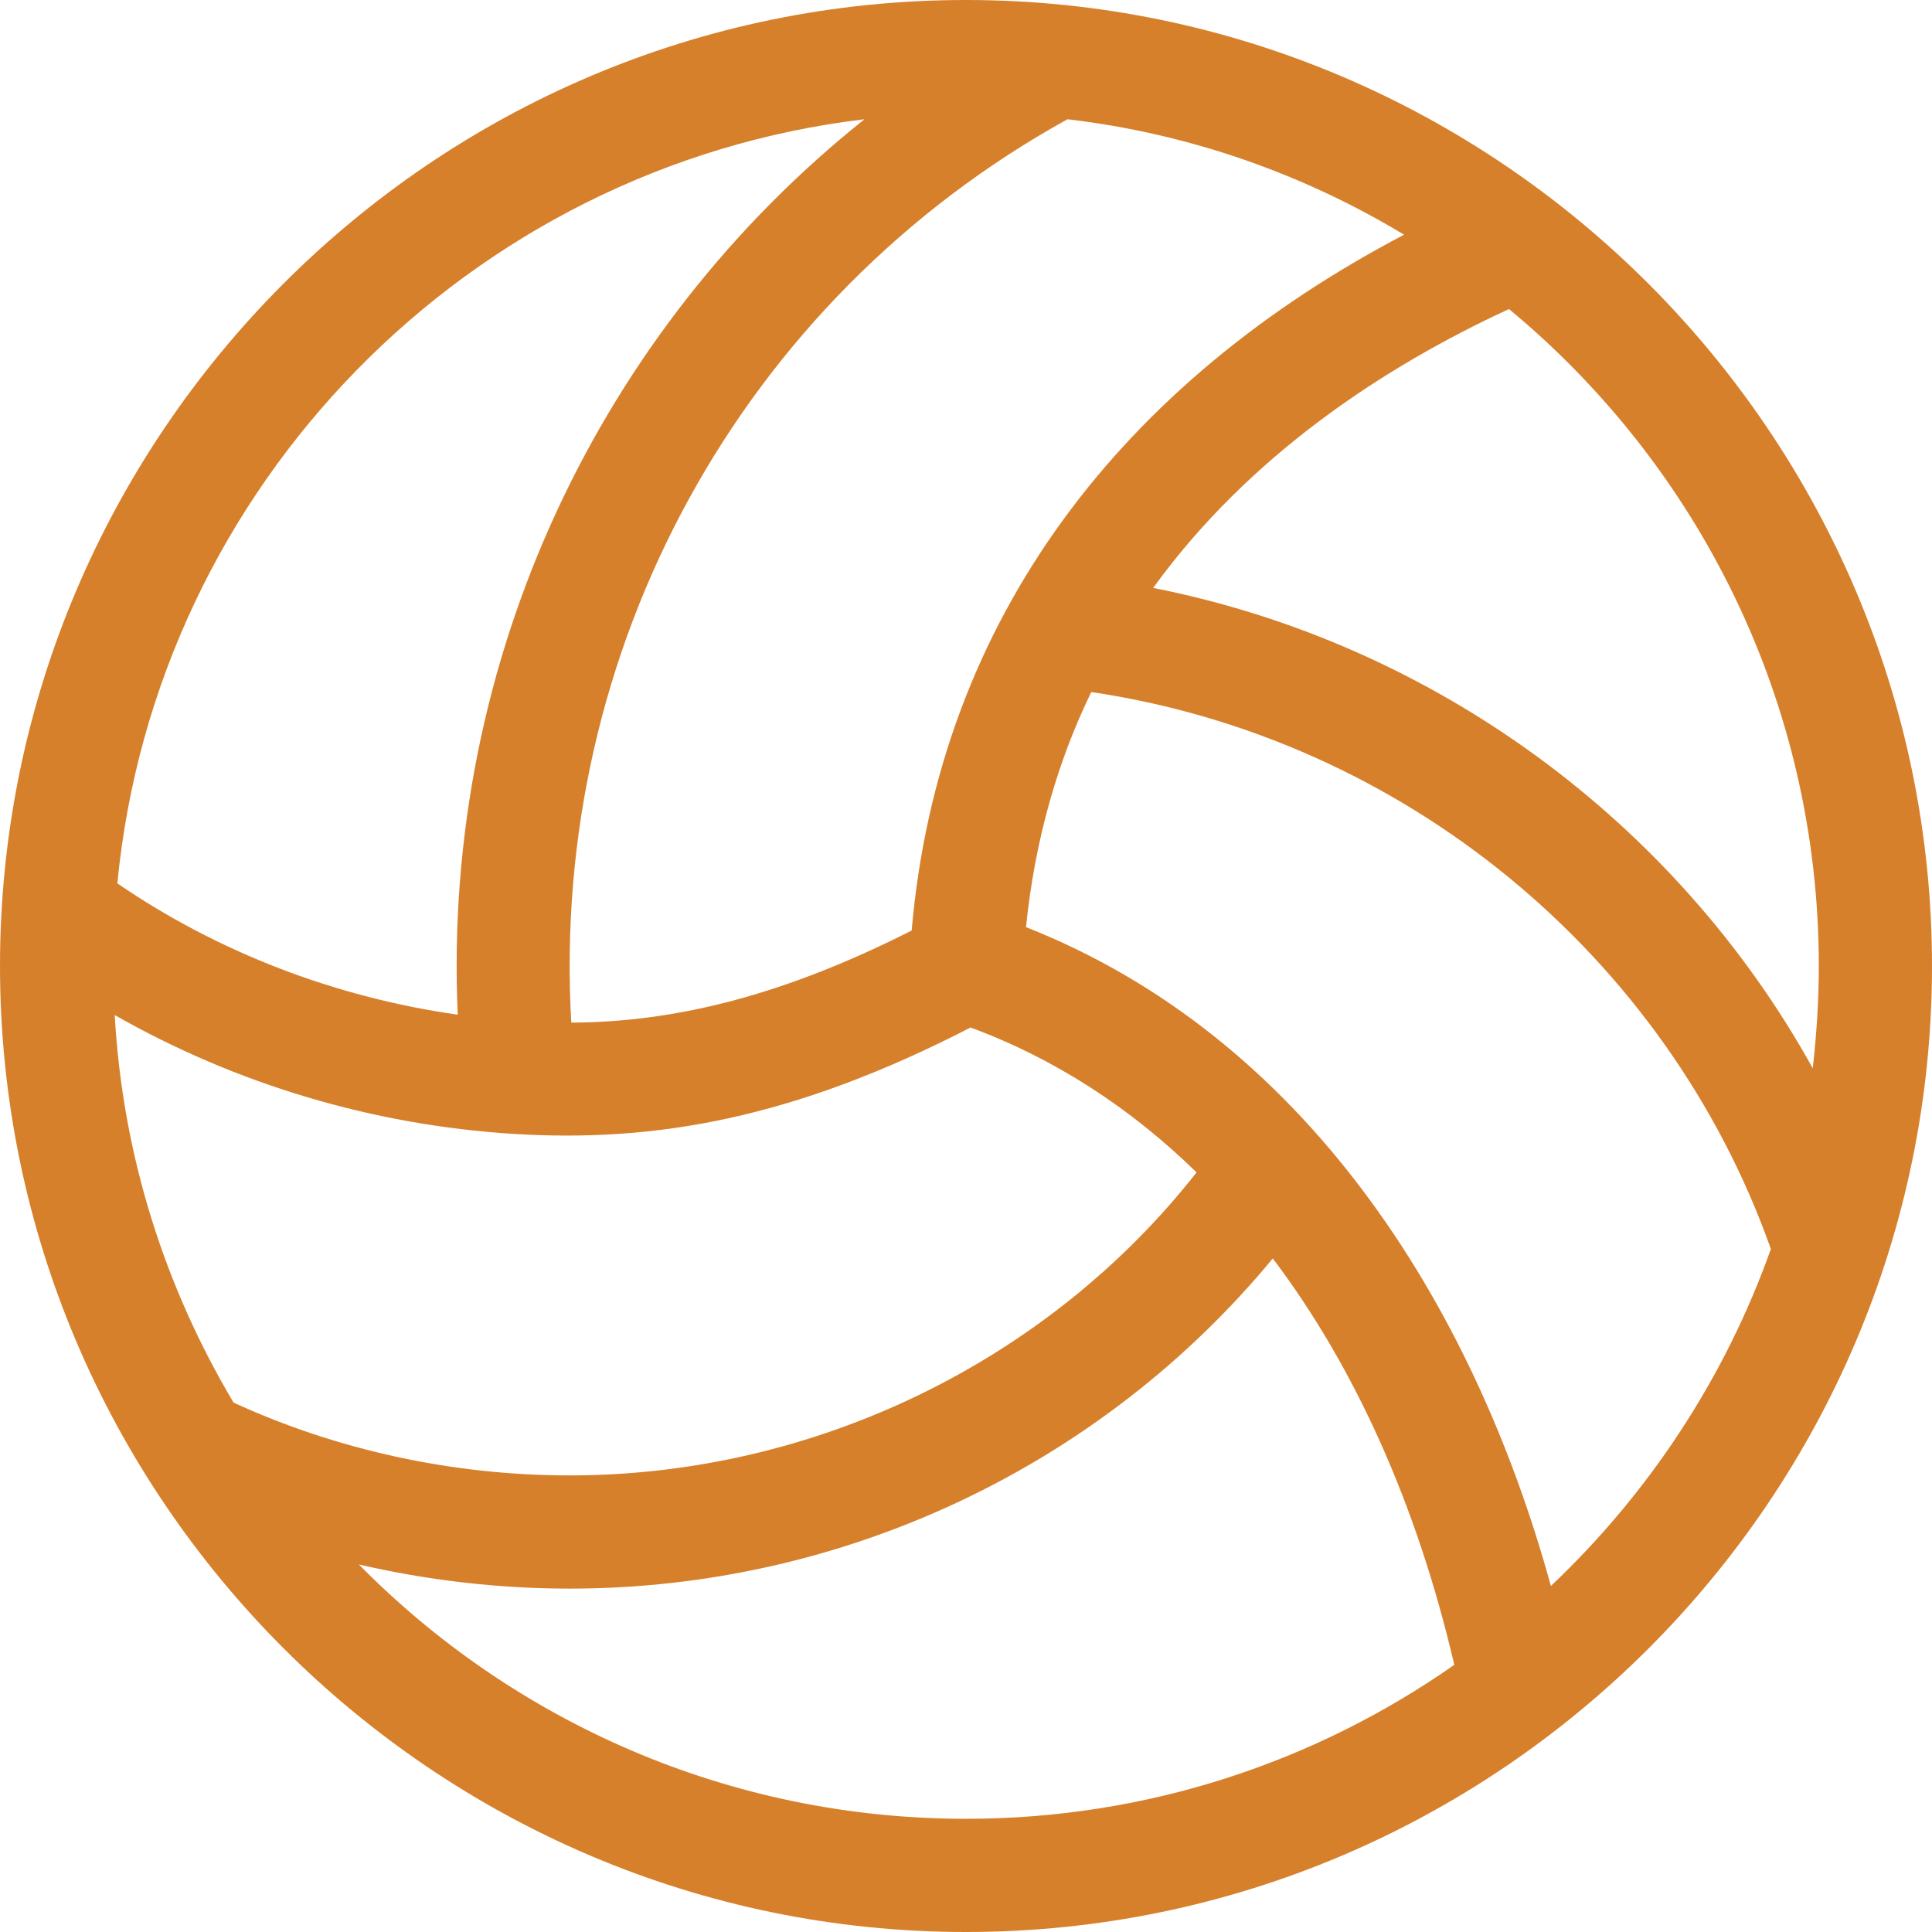 <?xml version="1.0" encoding="utf-8"?>
<!-- Generator: Adobe Illustrator 23.1.1, SVG Export Plug-In . SVG Version: 6.00 Build 0)  -->
<svg version="1.1" id="Capa_1" xmlns="http://www.w3.org/2000/svg" xmlns:xlink="http://www.w3.org/1999/xlink" x="0px" y="0px"
	 viewBox="0 0 512 512" style="enable-background:new 0 0 512 512;" xml:space="preserve">
<style type="text/css">
	.st0{fill:#D7802C;}
</style>
<g>
	<g>
		<path class="st0" d="M256,0C114.5,0,0,115.6,0,256c0,140.9,115.1,256,256,256c141,0,256-115,256-256C512,115.2,397,0,256,0z
			 M282.9,31.6c32.3,3.8,62.5,14.5,89.2,30.6c-74.2,38.9-123.3,101.2-130.5,184.4c-32.6,16.5-61.4,24.3-90.2,24.4
			C145.7,172.3,196.4,79.4,282.9,31.6z M229.1,31.6c-69.4,55.3-112,142.3-107.8,237.3c-32.4-4.6-63.5-16.5-90.2-34.8
			C41.3,128.6,124.3,44.1,229.1,31.6z M61.9,371.7C43.8,341.3,32.5,306.4,30.4,269c32.1,18.3,68.5,29.2,105.8,31.5c0,0,0,0,0,0
			c37.4,2.3,74.1-4,121-28.2c22.2,8.2,42.3,21.2,59.9,38.4C277.6,361,215.6,391,151,391C120,391,89.3,384.3,61.9,371.7z M256,482
			c-62.9,0-119.9-25.8-160.9-67.4c18.2,4.2,37,6.4,55.9,6.4c72.5,0,140.9-32.5,186.3-87.5c21.7,28.7,38.2,65.2,48.1,107.7
			C348.7,466.9,304.1,482,256,482z M411,420.3c-20.8-75.7-65.8-145.7-139.1-174.6c2.4-23.5,8.5-44.2,17.3-62.3
			c82.5,12.2,152.4,69.5,180.1,147.6C457.1,365.3,436.9,395.8,411,420.3z M305.6,155.8c25.5-35.2,61.2-58.6,94.3-73.9
			C450,123.4,482,186,482,256c0,9.2-0.6,18.2-1.6,27.1C444.2,217.8,380,170.5,305.6,155.8z"/>
	</g>
</g>
</svg>
